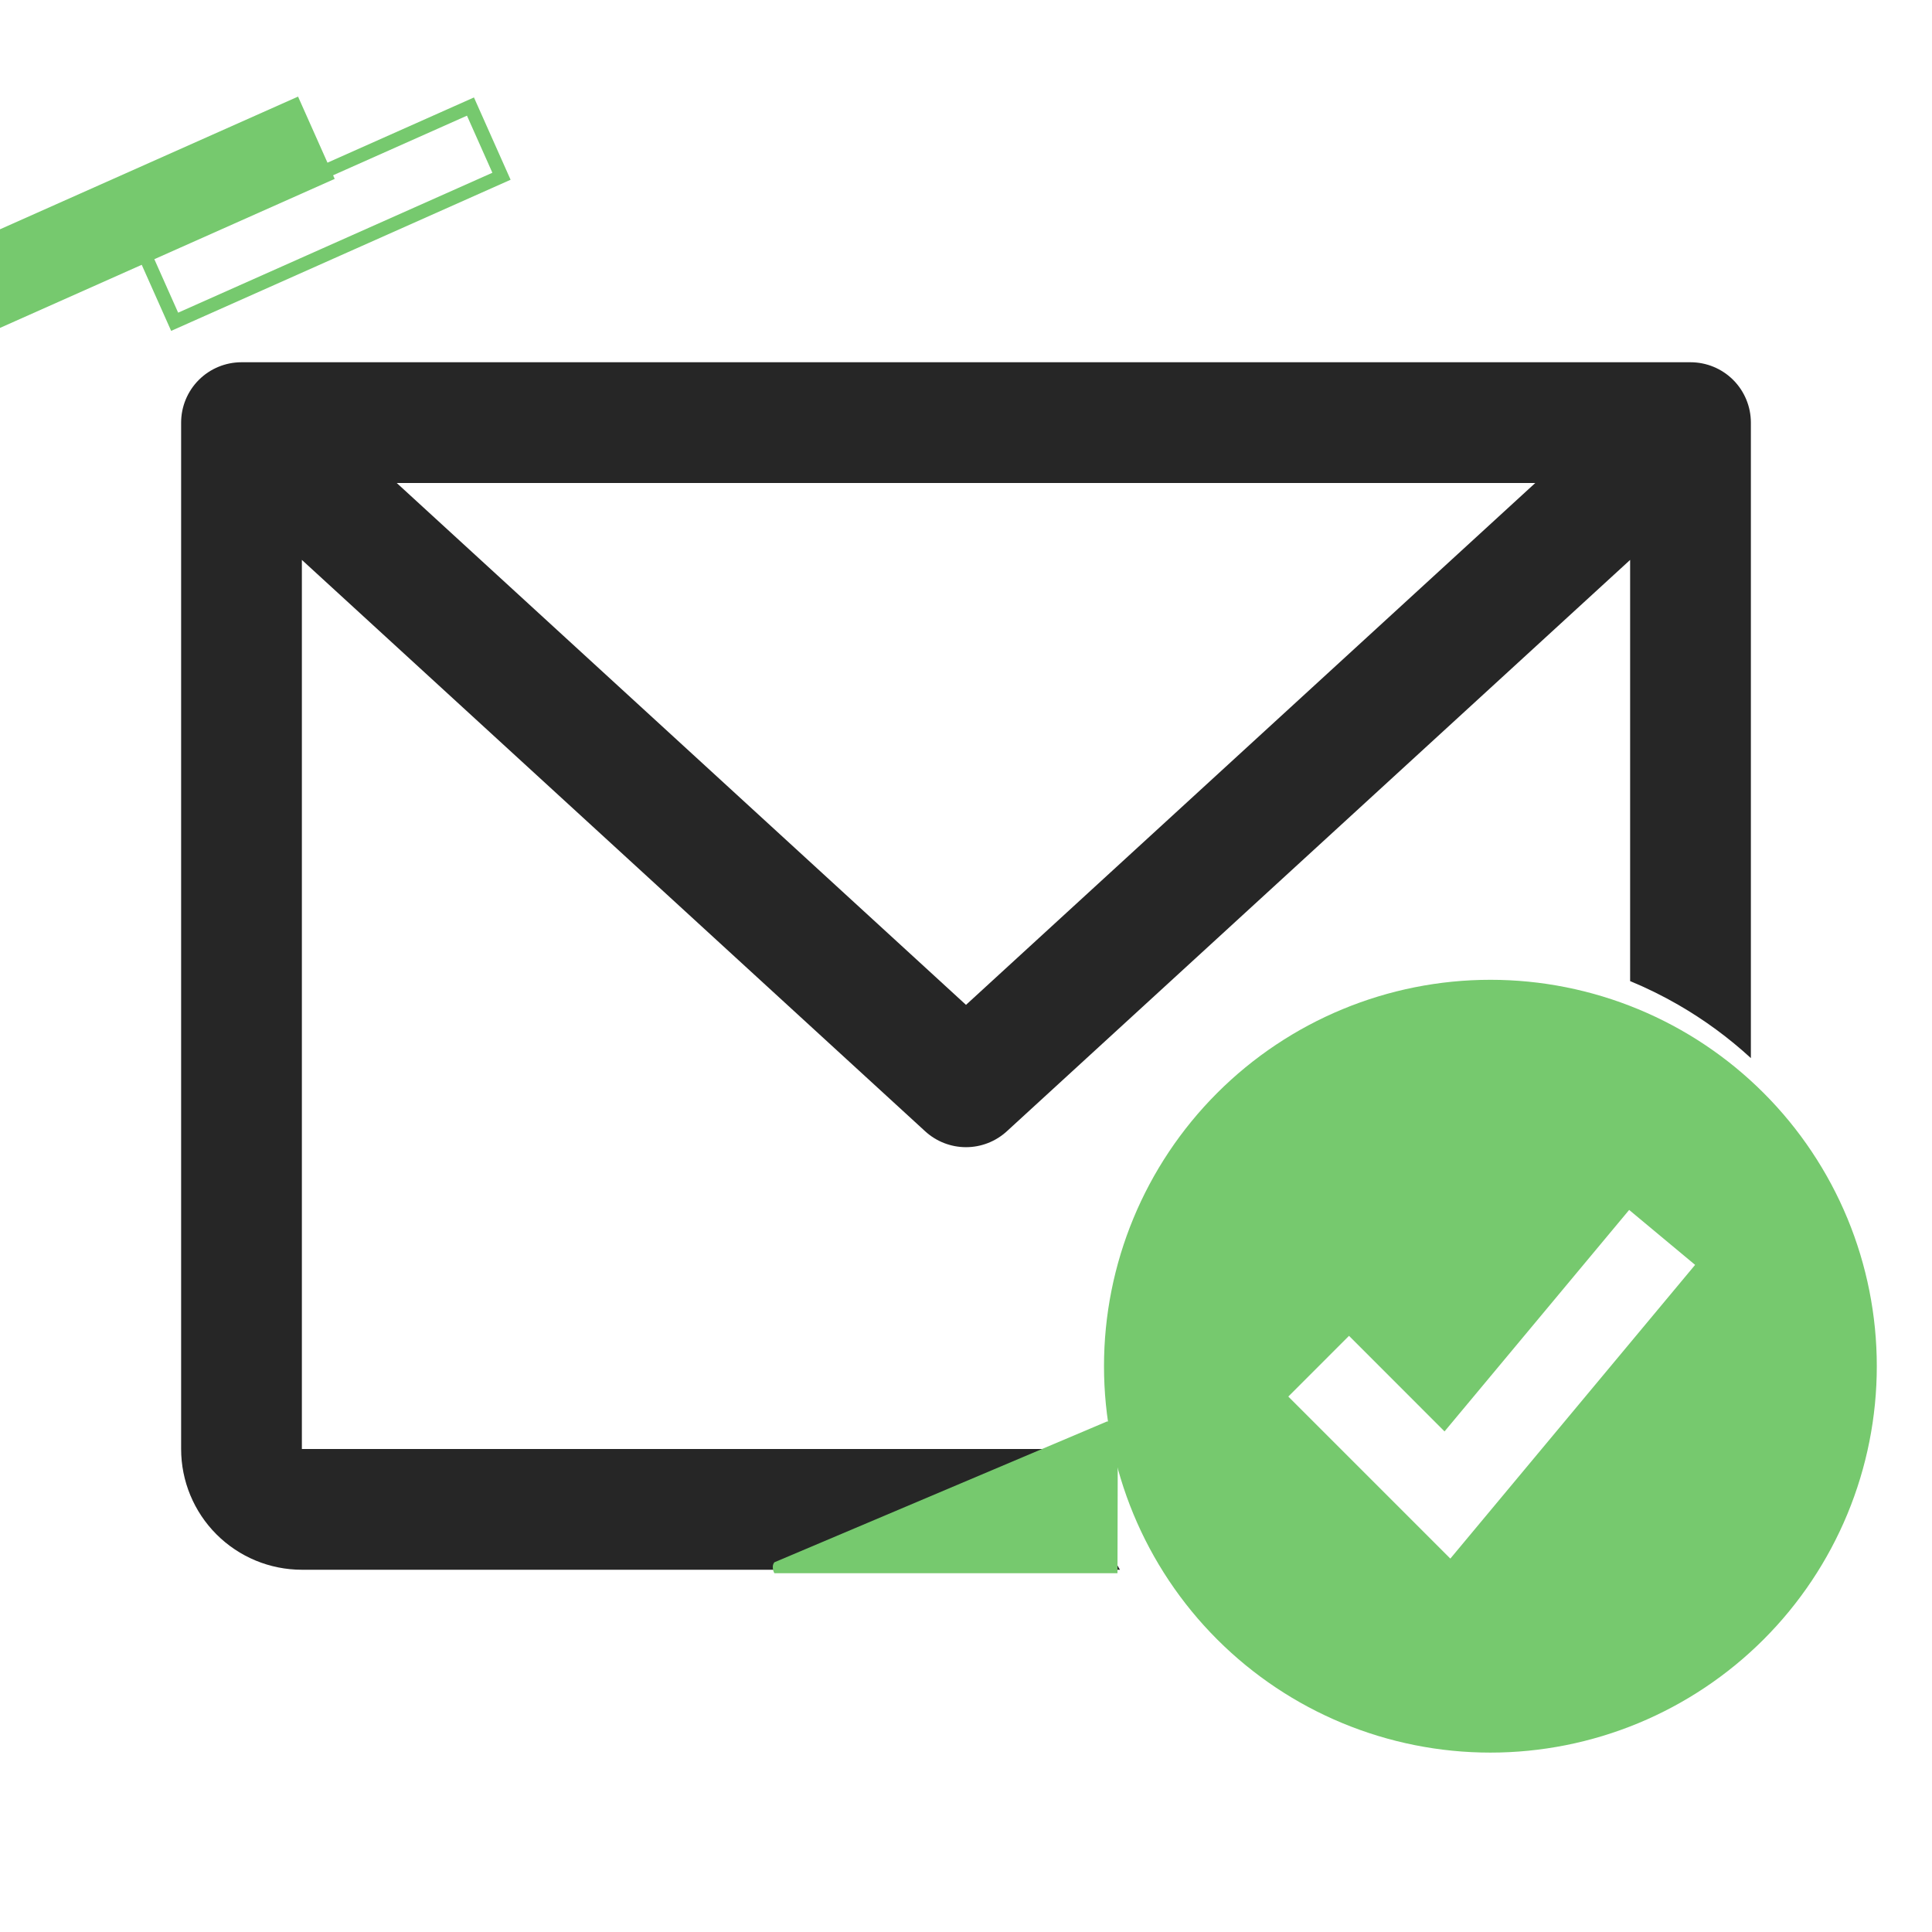 <svg width="140" height="140" viewBox="0 0 140 140" fill="none" xmlns="http://www.w3.org/2000/svg">
<g clip-path="url(#clip0_1552_8378)">
<path fill-rule="evenodd" clip-rule="evenodd" d="M17.5 26.25H122.5C123.66 26.25 124.773 26.711 125.594 27.531C126.414 28.352 126.875 29.465 126.875 30.625V76.674C125.278 75.207 123.519 73.913 121.626 72.82C120.494 72.166 119.325 71.59 118.125 71.094V40.573L72.959 81.977C72.151 82.718 71.096 83.129 70 83.129C68.904 83.129 67.849 82.718 67.041 81.977L21.875 40.573V105H77.7C78.378 108.071 79.541 111.026 81.156 113.75H21.875C19.554 113.75 17.329 112.828 15.688 111.187C14.047 109.546 13.125 107.321 13.125 105V30.625C13.125 29.465 13.586 28.352 14.406 27.531C15.227 26.711 16.34 26.25 17.5 26.25ZM70 72.816L111.251 35H28.749L70 72.816Z" fill="#262626"/>
<rect x="36.34" y="12.772" width="25.926" height="5.528" transform="rotate(156 36.34 12.772)" stroke="#76C96E"/>
<rect x="24.253" y="12.963" width="26.926" height="6.528" transform="rotate(156 24.253 12.963)" fill="#76C96E"/>
<path d="M56.117 114C56.117 114 55.999 113.847 56 113.542C56.001 113.319 56.119 113.208 56.119 113.208L80.232 103C80.608 103.061 80.888 103.218 81 103.542L80.977 114H56.117Z" fill="#76C96E"/>
<path fill-rule="evenodd" clip-rule="evenodd" d="M108 127C111.677 127 115.318 126.276 118.715 124.869C122.112 123.461 125.199 121.399 127.799 118.799C130.399 116.199 132.461 113.112 133.869 109.715C135.276 106.318 136 102.677 136 99C136 95.323 135.276 91.682 133.869 88.285C132.461 84.888 130.399 81.801 127.799 79.201C125.199 76.601 122.112 74.538 118.715 73.131C115.318 71.724 111.677 71 108 71C100.574 71 93.452 73.95 88.201 79.201C82.95 84.452 80 91.574 80 99C80 106.426 82.95 113.548 88.201 118.799C93.452 124.05 100.574 127 108 127ZM107.278 110.324L122.834 91.658L118.055 87.676L104.677 103.726L97.755 96.8L93.356 101.2L102.689 110.533L105.097 112.941L107.278 110.324Z" fill="#76C96E"/>
</g>
<defs>
<clipPath id="clip0_1552_8378">
<rect width="140" height="140" fill="white"/>
</clipPath>
</defs>
</svg>
